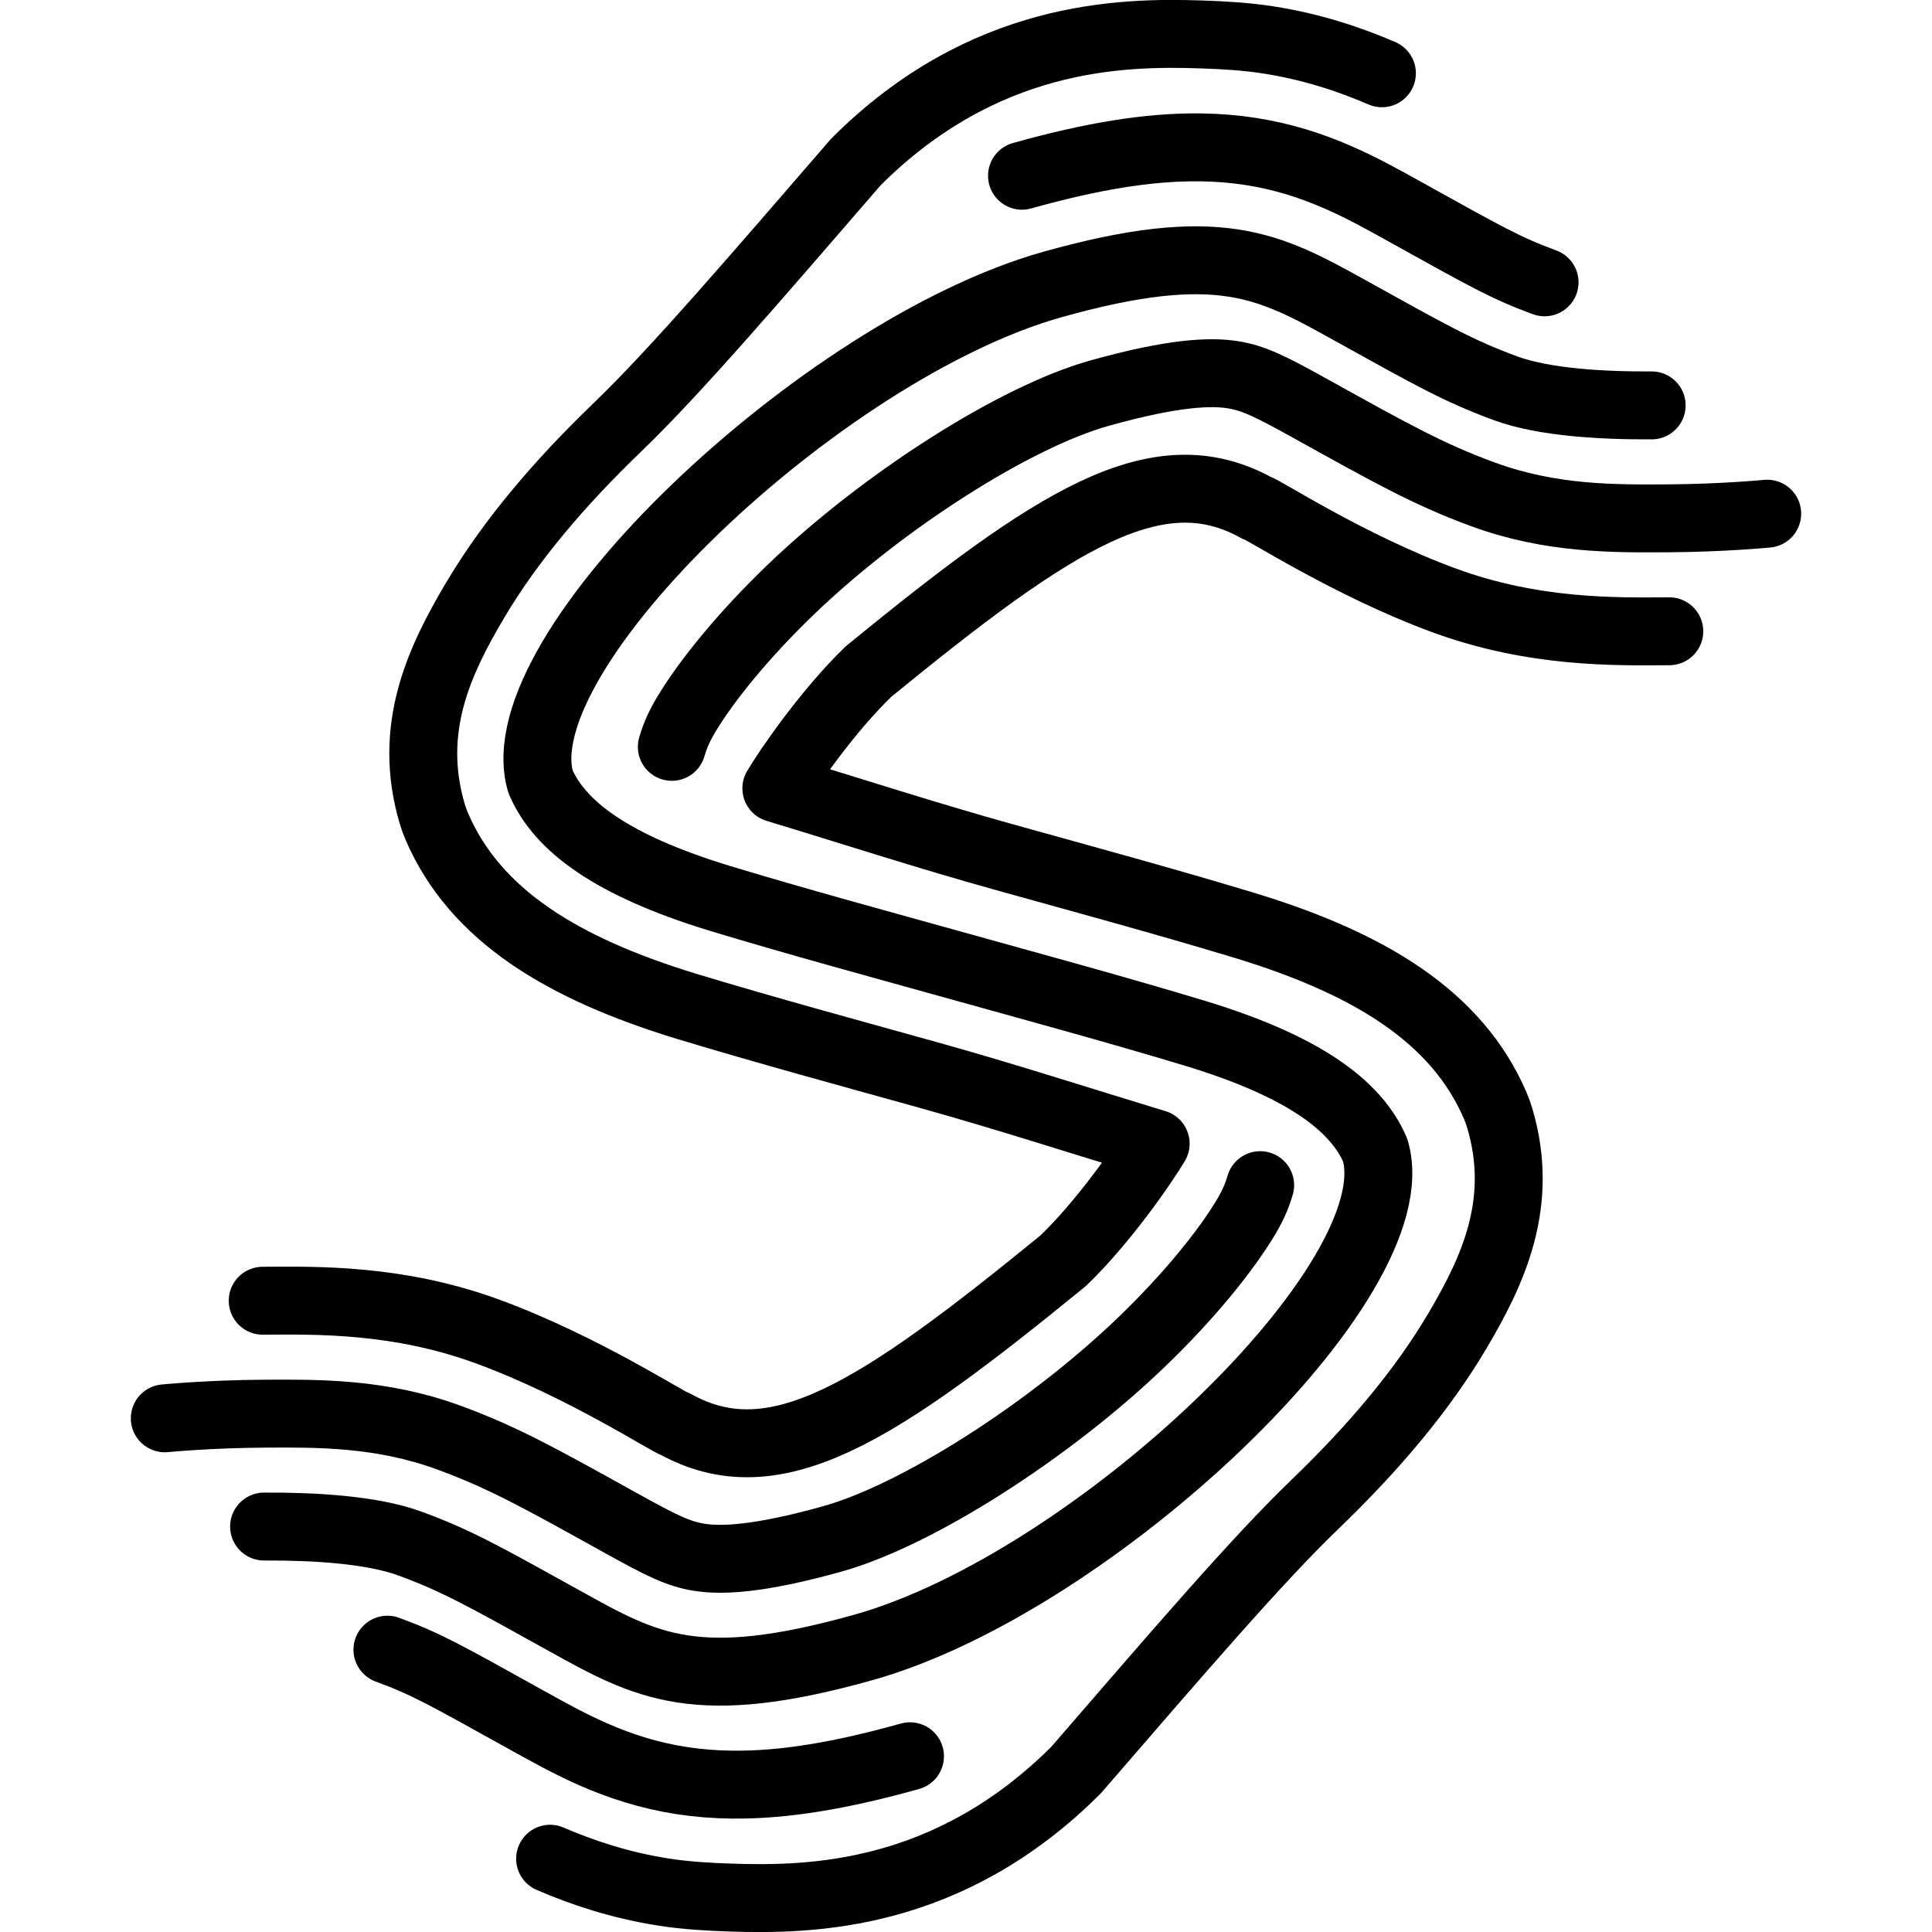 <svg id="logo" version="1.1" viewBox="0 0 512 512" xml:space="preserve" xmlns="http://www.w3.org/2000/svg">
  <g fill="none" stroke="currentColor" stroke-linecap="round" stroke-linejoin="round" stroke-width="18">
    <path id="logoUpperLong" d="m366.22 19.419c-8.501-3.673-18.597-7.065-30.239-8.862-5.786-0.894-11.657-1.232-17.576-1.43-21.291-0.713-57.729-0.036-91.578 33.793-26.547 30.683-47.938 55.635-63.171 70.283-15.233 14.648-28.326 29.957-37.825 46.005-9.499 16.048-17.912 33.944-11.304 56.415 0.339 1.15 0.746 2.279 1.22 3.381 10.179 23.663 33.467 37.671 66.087 47.652 0.029 9e-3 0.057 0.017 0.086 0.025 21.54 6.52 42.911 12.306 63.883 18.151 21.226 5.916 40.068 12.076 60.46 18.247-3.207 5.419-13.751 20.679-24.478 30.995-49.461 40.409-76.452 57.962-102.9 43.283-1.165 0-24.323-15.188-49.577-24.462h-4e-3c-23.819-8.746-45.359-8.273-59.686-8.188" />
    <path id="logoUpperMedium" d="m333.96 314.08c-0.584 1.965-1.488 4.628-3.616 8.223-5.457 9.22-15.48 21.495-27.806 33.348-24.653 23.706-59.586 45.899-81.845 52.139-19.859 5.567-29.591 5.797-35.284 4.918-5.693-0.879-10.253-3.192-21.04-9.18h-2e-3c-21.322-11.833-31.05-17.277-45.368-22.535h-2e-3c-18.036-6.623-34.749-6.44-49.193-6.354-14.445 0.086-26.134 1.228-26.134 1.228" />
    <path id="logoUpperShort" d="m409.33 74.818h-2e-3c-10.361-3.805-15.533-6.793-36.956-18.683-10.791-5.989-23.616-13.322-40.953-16-4.334-0.669-8.768-1.027-13.361-1.081-13.78-0.162-28.992 2.412-47.217 7.521" />
    <path id="logoCenter" d="m437.71 107.43c-12.985 0.077-28.516-0.781-38.699-4.521-12.34-4.532-19.791-8.747-41.163-20.609-21.579-11.977-34.769-19.292-78.929-6.911-61.003 17.102-145.81 97.327-135.67 131.78 5.001 11.626 18.528 22.039 47.349 30.858 20.978 6.35 42.137 12.081 63.249 17.965 21.112 5.884 42.271 11.615 63.249 17.965 28.821 8.818 42.348 19.232 47.349 30.858 10.134 34.457-74.669 114.68-135.67 131.78-44.159 12.38-57.349 5.066-78.929-6.911-21.373-11.862-28.823-16.077-41.163-20.609-10.184-3.74-25.714-4.598-38.699-4.521" />
    <path id="logoLowerShort" d="m102.67 437.18h2e-3c10.361 3.805 15.533 6.793 36.956 18.683 10.792 5.989 23.616 13.322 40.953 16 4.334 0.669 8.768 1.027 13.361 1.081 13.78 0.162 28.992-2.412 47.217-7.521" />
    <path id="logoLowerMedium" d="m178.04 197.92c0.584-1.965 1.488-4.628 3.616-8.223 5.457-9.22 15.48-21.495 27.806-33.348 24.653-23.706 59.586-45.899 81.845-52.139 19.859-5.567 29.591-5.797 35.284-4.918 5.693 0.879 10.253 3.192 21.04 9.18h2e-3c21.322 11.833 31.05 17.277 45.368 22.535h2e-3c18.036 6.623 34.749 6.44 49.193 6.354 14.445-0.086 26.134-1.228 26.134-1.228" />
    <path id="logoLowerLong" d="m145.78 492.58c8.501 3.673 18.597 7.065 30.239 8.862 5.786 0.894 11.657 1.232 17.576 1.43 21.291 0.713 57.729 0.036 91.578-33.793 26.547-30.683 47.938-55.635 63.171-70.283 15.233-14.648 28.326-29.957 37.825-46.005 9.499-16.048 17.912-33.944 11.304-56.415-0.339-1.15-0.746-2.279-1.22-3.381-10.179-23.663-33.467-37.671-66.087-47.652-0.029-9e-3 -0.057-0.017-0.086-0.025-21.54-6.52-42.911-12.306-63.883-18.151-21.226-5.916-40.068-12.076-60.46-18.247 3.207-5.419 13.751-20.679 24.478-30.995 49.461-40.409 76.452-57.962 102.9-43.283 1.165 0 24.323 15.188 49.577 24.462h4e-3c23.819 8.746 45.359 8.273 59.686 8.188" />
  </g>
</svg>
